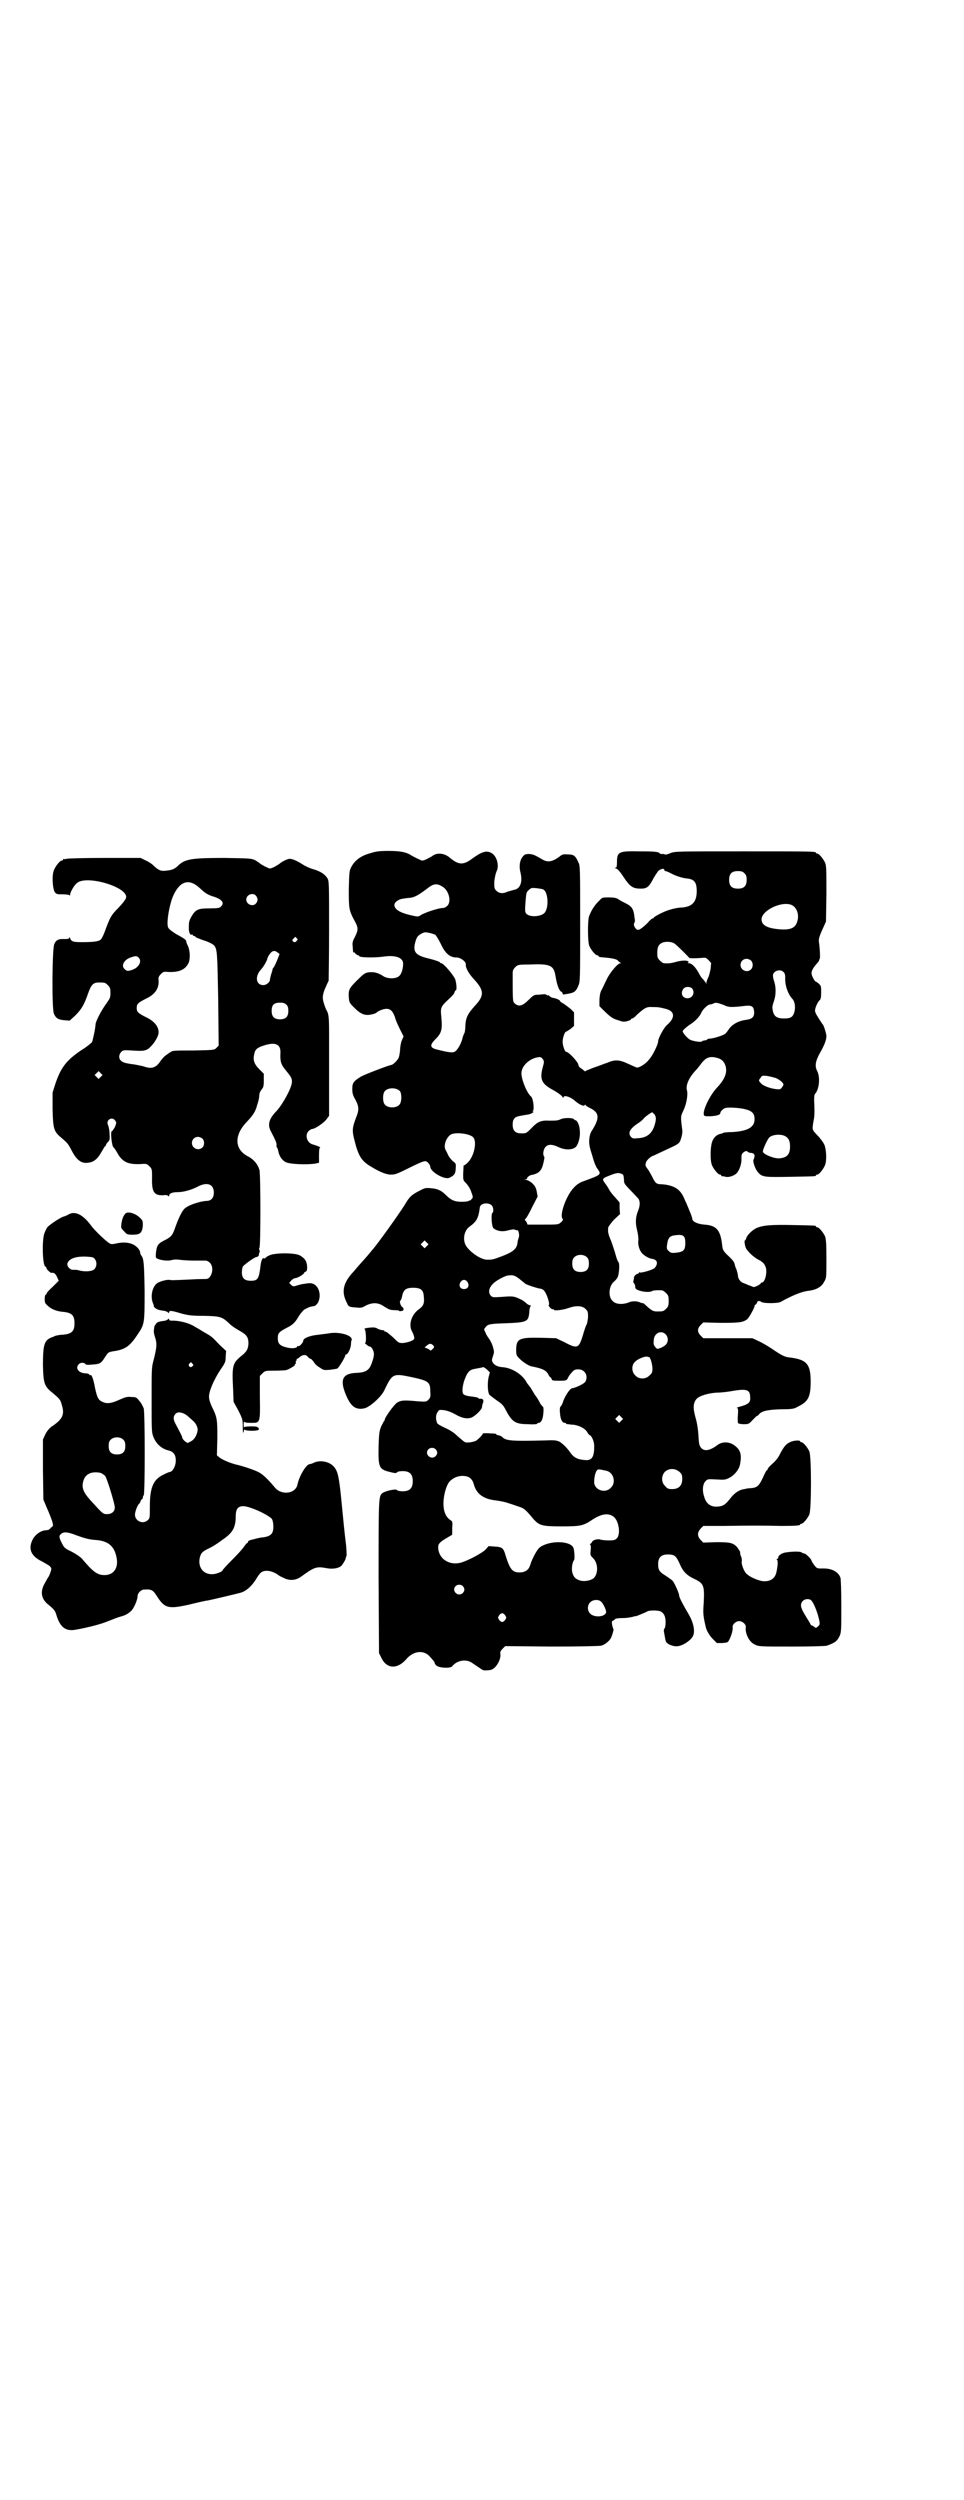 <?xml version="1.0" standalone="no"?>
<!DOCTYPE svg PUBLIC "-//W3C//DTD SVG 20010904//EN"
 "http://www.w3.org/TR/2001/REC-SVG-20010904/DTD/svg10.dtd">
<svg version="1.0" xmlns="http://www.w3.org/2000/svg"
 width="1100pt" height="2850pt" viewBox="0 0 1100 2850"
 preserveAspectRatio="xMidYMid meet">
<g transform="translate(0,2850) scale(0.5,-0.5)"
fill="#000000" stroke="none">
<path d="M846 3755 c-23 -6 -37 -17 -45 -33 -4 -8 -4 -13 -5 -49 0 -43 0 -48
13 -72 9 -16 9 -21 1 -37 -6 -11 -6 -14 -5 -23 0 -5 1 -11 1 -12 0 -1 1 -1 1
0 1 0 3 -1 4 -3 2 -2 5 -4 6 -4 2 0 3 -1 3 -2 0 -3 34 -4 55 -1 27 4 45 -2 45
-16 0 -12 -4 -25 -10 -29 -7 -6 -27 -6 -36 1 -11 7 -21 10 -34 8 -7 -1 -11 -4
-25 -18 -18 -18 -20 -21 -19 -39 1 -12 2 -13 12 -23 12 -12 20 -17 31 -17 6 0
19 3 21 6 3 3 15 8 22 8 9 0 14 -5 19 -18 1 -5 6 -17 11 -27 l9 -18 -4 -9 c-2
-5 -4 -15 -4 -23 -1 -8 -2 -15 -4 -18 -4 -7 -13 -15 -16 -15 -4 0 -62 -22 -70
-27 -16 -10 -19 -14 -19 -27 0 -10 1 -15 7 -25 8 -15 9 -23 2 -40 -9 -24 -10
-30 -4 -53 9 -36 16 -47 38 -60 18 -11 32 -17 43 -18 11 0 13 0 41 14 39 19
40 19 46 13 3 -3 5 -7 5 -9 0 -12 34 -31 44 -25 11 5 14 10 14 22 1 10 0 11
-7 16 -4 4 -8 9 -10 13 -2 4 -4 9 -6 12 -5 9 0 26 10 34 8 8 45 4 53 -5 9 -10
2 -43 -12 -57 -4 -4 -8 -7 -9 -7 -1 2 -1 1 -2 -20 0 -13 0 -14 6 -20 4 -4 9
-11 12 -19 5 -14 5 -14 1 -18 -2 -3 -4 -4 -4 -3 0 1 -1 1 -2 -1 -2 -1 -9 -2
-16 -2 -17 0 -25 4 -37 16 -10 10 -19 14 -34 15 -11 1 -13 1 -26 -6 -18 -9
-23 -14 -34 -33 -16 -25 -57 -82 -71 -99 -2 -2 -9 -11 -16 -19 -7 -8 -20 -22
-28 -32 -25 -26 -30 -47 -16 -73 3 -8 5 -9 21 -10 10 -1 13 -1 21 4 16 8 29 8
43 -2 10 -6 13 -8 23 -8 6 0 11 -1 11 -1 -1 -1 1 -2 5 -1 6 0 7 6 1 10 -3 3
-6 12 -3 14 1 1 3 5 4 11 3 14 9 18 25 18 17 0 23 -5 24 -18 2 -17 0 -23 -11
-31 -17 -12 -24 -35 -16 -50 2 -3 4 -9 5 -12 1 -6 1 -7 -8 -11 -5 -2 -14 -4
-19 -4 -8 0 -9 1 -21 13 -8 7 -15 13 -17 13 -2 0 -4 1 -3 2 1 1 0 1 -2 1 -2 0
-7 1 -12 3 -6 4 -10 4 -21 3 -7 -1 -12 -2 -10 -3 3 -1 5 -32 1 -32 -1 0 1 -2
4 -4 2 -2 5 -4 7 -4 3 0 8 -7 9 -14 1 -3 0 -11 -3 -19 -6 -20 -13 -26 -36 -27
-32 -1 -39 -15 -25 -49 11 -27 22 -36 42 -32 12 2 39 26 46 41 18 38 20 39 59
31 42 -9 46 -11 46 -34 1 -11 0 -14 -4 -18 -5 -5 -5 -5 -23 -4 -32 3 -39 3
-49 -3 -8 -6 -28 -34 -28 -39 0 -2 -1 -3 -2 -3 0 -1 -3 -6 -6 -12 -4 -10 -5
-14 -6 -45 -1 -49 1 -53 26 -59 11 -3 14 -3 16 -1 1 2 7 3 13 3 16 0 23 -7 23
-23 0 -16 -7 -23 -23 -23 -6 0 -12 1 -13 3 -3 3 -26 -2 -33 -7 -9 -7 -9 -9 -9
-192 l1 -173 6 -12 c12 -24 36 -25 56 -2 17 20 41 22 55 5 10 -11 10 -12 10
-14 0 -1 2 -4 5 -6 7 -5 31 -6 35 -1 11 14 32 17 45 8 12 -8 22 -15 24 -16 1
-1 6 -2 12 -1 8 0 11 2 16 6 8 8 14 21 13 30 -1 5 0 8 5 13 l6 6 106 -1 c66 0
108 1 113 2 8 2 18 10 22 17 4 8 7 21 6 21 -1 1 -2 5 -3 9 -1 8 -1 9 2 10 2 1
5 3 5 4 1 1 9 2 18 2 9 0 19 2 23 3 3 1 5 2 5 1 0 -1 24 9 27 11 4 3 25 3 31
0 7 -4 11 -11 11 -24 0 -7 -1 -13 -2 -14 -2 -2 -2 -5 -2 -7 3 -16 3 -19 5 -24
3 -6 18 -12 28 -10 12 2 28 13 33 22 6 11 2 31 -9 50 -13 22 -22 39 -22 43 0
5 -10 28 -15 34 -2 2 -9 7 -15 11 -15 9 -18 13 -18 27 0 15 7 22 22 22 15 0
19 -3 27 -21 8 -19 17 -27 34 -35 21 -10 23 -15 21 -54 -2 -26 -1 -31 5 -57 2
-7 8 -18 16 -26 l9 -9 12 0 c12 1 13 1 16 7 5 9 9 23 8 29 -1 6 7 14 15 14 8
0 16 -8 15 -14 -2 -14 8 -34 20 -39 9 -5 11 -5 84 -5 49 0 77 1 81 2 20 7 24
11 30 24 3 8 3 17 3 67 0 36 -1 61 -2 64 -5 14 -21 22 -42 21 -11 0 -12 0 -18
8 -3 4 -6 9 -6 10 0 3 -13 16 -16 16 -4 1 -5 1 -7 3 -4 2 -18 2 -33 0 -11 -1
-20 -7 -20 -12 0 -2 -1 -3 -2 -3 -2 0 -2 -1 -1 -2 3 -2 2 -14 -1 -28 -3 -15
-14 -22 -30 -21 -12 1 -35 11 -41 20 -5 7 -10 22 -8 26 0 2 0 7 -2 11 -2 4 -2
8 -2 8 2 0 -5 11 -9 15 -9 8 -16 9 -46 9 l-29 -1 -6 6 c-8 9 -8 17 0 26 l6 6
46 0 c58 1 93 1 133 0 32 0 42 1 42 3 0 1 1 2 3 2 4 0 14 12 18 21 5 11 5 133
0 144 -4 9 -14 21 -18 21 -2 0 -3 1 -3 2 0 3 -16 2 -23 -2 -9 -4 -14 -10 -23
-27 -3 -7 -10 -16 -17 -22 -6 -5 -11 -11 -11 -12 0 -2 -1 -3 -2 -3 -1 0 -5 -8
-9 -17 -9 -19 -13 -23 -29 -24 -5 0 -9 -1 -9 -1 0 0 -2 -1 -5 -1 -12 -2 -22
-9 -32 -22 -11 -14 -16 -17 -29 -18 -15 -1 -26 7 -30 23 -5 14 -3 29 3 35 5 5
5 5 25 4 17 -1 20 -1 28 3 13 6 24 20 26 32 4 22 1 32 -12 42 -11 9 -28 10
-39 2 -17 -13 -30 -16 -38 -7 -4 5 -5 8 -6 28 -1 14 -3 29 -7 42 -6 22 -5 33
3 42 7 7 27 13 47 14 10 0 26 2 36 4 31 5 39 3 39 -15 1 -12 -4 -16 -27 -22
-3 -1 -5 -2 -3 -2 2 0 3 -3 2 -16 -1 -9 0 -17 0 -18 1 -2 7 -3 13 -3 11 0 12
0 21 10 6 6 10 10 10 9 0 0 1 0 3 2 6 9 20 12 51 13 27 0 30 1 39 6 22 11 28
20 29 50 1 46 -7 57 -47 62 -12 1 -18 4 -43 21 -9 6 -23 14 -30 17 l-13 6 -56
0 -56 0 -6 6 c-8 8 -8 16 0 24 l6 6 40 -1 c42 0 50 1 60 8 5 4 20 32 17 32 0
0 1 1 3 2 1 1 3 4 3 5 0 3 6 4 9 1 4 -4 39 -4 45 0 27 15 47 23 62 25 19 2 31
9 37 21 5 8 5 10 5 52 0 35 -1 45 -3 51 -4 9 -14 21 -18 21 -2 0 -3 1 -3 2 0
2 -1 2 -51 3 -49 1 -69 0 -85 -7 -10 -5 -21 -16 -23 -23 -1 -3 -2 -5 -3 -5 -2
0 0 -14 3 -19 6 -9 16 -18 26 -24 12 -6 16 -10 19 -20 3 -13 -3 -33 -9 -33 -2
0 -3 -1 -3 -2 0 -2 -15 -10 -17 -8 -1 0 -2 1 -3 1 0 0 -4 2 -8 3 -4 2 -9 4
-12 5 -6 2 -12 10 -12 17 0 3 -2 9 -3 13 -2 4 -4 10 -4 11 -1 7 -5 11 -13 19
-13 12 -15 15 -16 27 -4 34 -13 44 -40 46 -16 1 -28 7 -28 13 0 1 -2 8 -5 15
-3 7 -8 20 -12 28 -8 20 -17 28 -34 33 -7 2 -16 3 -20 3 -11 0 -14 3 -21 18
-4 7 -8 15 -11 18 -2 3 -4 6 -4 8 0 1 1 3 1 5 0 4 11 15 17 16 4 2 28 13 47
22 8 4 12 7 14 11 4 10 6 20 5 26 -4 32 -4 30 3 45 7 15 10 35 8 44 -4 12 4
30 20 47 2 2 7 8 10 12 12 17 21 21 39 16 11 -3 16 -9 19 -19 4 -15 -2 -30
-20 -49 -15 -16 -31 -48 -30 -60 1 -5 1 -5 15 -5 15 1 23 3 23 8 0 3 7 10 12
11 8 2 34 0 45 -3 16 -4 21 -10 21 -23 0 -18 -16 -27 -51 -29 -10 0 -20 -1
-21 -2 -1 -1 -4 -2 -6 -2 -8 -2 -14 -7 -18 -16 -5 -11 -6 -45 -1 -56 4 -9 14
-21 18 -21 2 0 3 -1 3 -2 0 -1 1 -2 2 -2 0 1 4 0 8 -1 9 -2 24 4 28 12 5 7 9
21 8 31 0 6 1 10 4 12 4 4 10 5 10 2 0 0 2 -1 4 -2 10 -1 11 -2 12 -7 0 -3 -1
-6 -2 -8 -3 -4 3 -22 10 -30 10 -11 15 -11 74 -10 56 1 58 1 58 3 0 1 1 2 3 2
4 0 14 12 18 22 4 11 3 35 -2 47 -2 4 -9 14 -16 21 -13 14 -12 11 -7 40 1 9 1
16 0 39 0 7 0 12 2 15 10 11 12 38 5 52 -6 11 -4 23 6 41 10 17 15 30 15 39 0
5 -6 24 -8 26 -1 1 -3 4 -5 7 -9 14 -13 20 -13 25 0 6 6 20 11 24 2 2 3 7 3
17 0 14 0 15 -5 20 -3 3 -7 5 -7 5 -3 0 -10 14 -10 19 0 6 4 13 12 22 3 3 5 6
5 7 0 0 1 3 2 5 1 3 0 23 -2 37 -1 6 0 11 7 27 l9 20 1 63 c0 54 0 64 -3 71
-4 9 -14 21 -18 21 -2 0 -3 1 -3 2 0 3 -14 3 -166 3 -154 0 -155 0 -166 -4 -7
-3 -12 -4 -13 -3 0 1 -3 1 -5 1 -3 0 -6 0 -6 1 -2 4 -11 5 -47 5 -47 1 -51 -1
-51 -25 0 -10 -1 -12 -3 -12 -3 0 -2 -1 1 -2 3 -1 9 -7 16 -18 16 -24 22 -28
41 -28 13 0 18 4 27 21 4 8 10 16 12 19 5 5 14 7 14 3 0 -2 1 -3 3 -3 1 0 6
-2 12 -5 11 -6 26 -11 38 -12 16 -2 21 -9 21 -29 0 -24 -10 -35 -33 -37 -9 0
-22 -3 -28 -5 -12 -3 -35 -15 -37 -18 0 -1 -1 -2 -3 -2 -1 0 -6 -4 -11 -10
-10 -10 -18 -16 -22 -16 -5 0 -11 10 -9 15 2 2 2 6 2 8 -1 2 -1 8 -2 13 -2 12
-6 18 -18 24 -6 3 -14 7 -18 10 -5 3 -10 4 -22 4 -13 0 -15 0 -20 -6 -12 -11
-20 -24 -25 -38 -3 -11 -3 -58 1 -67 4 -9 14 -21 18 -21 2 0 3 -1 3 -2 0 -1 1
-1 3 -2 24 -2 38 -4 41 -8 2 -2 4 -4 6 -5 2 0 2 -1 0 -1 -6 0 -23 -20 -31 -36
-4 -8 -9 -19 -11 -23 -4 -6 -5 -12 -6 -23 l0 -16 7 -7 c18 -18 24 -22 36 -25
10 -4 13 -4 21 -2 4 1 8 3 8 4 0 1 1 2 3 2 1 0 6 3 10 8 18 16 22 19 36 18 12
0 14 0 30 -4 21 -5 23 -20 3 -37 -7 -6 -20 -30 -20 -37 0 -7 -13 -34 -22 -43
-7 -9 -21 -17 -26 -17 -2 0 -10 4 -19 8 -21 10 -31 11 -49 3 -7 -2 -21 -8 -31
-11 -10 -4 -18 -7 -19 -8 0 -1 -1 -1 -3 1 -1 1 -5 4 -8 6 -3 2 -5 5 -5 7 0 6
-22 30 -28 30 -3 0 -8 14 -8 23 0 9 5 23 8 23 1 0 5 3 10 6 l8 7 0 15 0 16 -8
8 c-5 4 -12 9 -16 12 -5 2 -8 5 -8 6 0 2 -9 6 -16 7 -2 0 -6 2 -8 4 -2 2 -4 3
-4 2 0 -1 -1 -1 -3 1 -1 1 -5 2 -8 1 -3 0 -9 -1 -14 -1 -6 0 -9 -2 -19 -12
-14 -14 -23 -16 -32 -7 -4 4 -4 6 -4 68 0 6 1 9 6 14 5 5 6 6 31 6 49 2 57 -1
61 -28 3 -18 8 -32 13 -34 2 -1 3 -3 3 -4 0 -2 1 -3 4 -2 1 0 7 1 12 2 10 2
15 5 20 18 4 9 4 15 4 141 0 126 0 132 -4 140 -7 15 -10 18 -24 18 -10 1 -13
0 -18 -4 -17 -13 -28 -15 -41 -7 -17 10 -20 11 -29 12 -9 0 -11 -1 -15 -6 -7
-8 -9 -23 -5 -37 5 -22 -1 -37 -16 -39 -4 -1 -10 -3 -14 -4 -10 -5 -19 -4 -25
2 -5 5 -5 6 -5 21 1 9 3 18 5 23 7 13 1 35 -11 42 -12 7 -23 3 -45 -13 -20
-15 -31 -14 -51 3 -12 10 -29 12 -40 3 -3 -2 -9 -5 -13 -7 -9 -4 -9 -4 -17 0
-5 2 -12 6 -16 8 -12 8 -25 11 -53 11 -21 0 -29 -1 -41 -5z m853 -46 c4 -4 5
-7 5 -15 0 -14 -6 -20 -20 -20 -14 0 -20 6 -20 20 0 14 6 20 20 20 8 0 11 -1
15 -5z m-690 -30 c15 -8 22 -34 12 -44 -3 -3 -7 -5 -9 -5 -12 0 -47 -12 -54
-18 -4 -2 -6 -2 -19 1 -27 6 -39 14 -39 24 0 6 10 13 19 14 6 1 13 2 17 2 12
2 19 6 44 25 10 7 18 8 29 1z m231 -7 c11 -6 13 -41 3 -53 -8 -9 -34 -11 -42
-2 -3 4 -3 6 -2 23 2 25 2 26 8 31 5 5 7 5 18 4 7 -1 14 -2 15 -3z m566 -35
c12 -5 18 -21 14 -36 -4 -16 -14 -21 -37 -20 -31 2 -45 9 -45 23 0 20 45 42
68 33z m-813 -68 c2 -1 8 -11 13 -21 10 -22 21 -31 36 -31 9 0 21 -9 21 -15
-1 -8 6 -21 19 -35 23 -25 24 -37 1 -61 -16 -18 -20 -26 -21 -45 0 -7 -1 -14
-2 -16 -1 -2 -4 -8 -5 -14 -4 -13 -10 -23 -16 -28 -5 -4 -14 -3 -45 5 -13 4
-13 10 0 23 14 14 16 22 13 52 -2 20 -1 22 17 39 7 6 13 13 13 15 1 3 2 5 3 5
3 0 2 15 -1 25 -4 10 -27 37 -32 37 -2 0 -3 1 -3 2 0 1 -10 5 -31 10 -26 7
-31 15 -25 37 3 10 5 14 15 19 6 3 8 3 17 1 5 -1 11 -3 13 -4z m546 -20 c5 -3
33 -31 34 -33 0 -1 15 -1 28 0 9 1 10 1 16 -5 4 -4 6 -7 6 -7 0 -1 -1 -6 -1
-11 -1 -6 -3 -15 -5 -20 -3 -6 -5 -12 -5 -14 0 -4 0 -4 -1 0 -1 2 -4 5 -6 8
-3 2 -7 8 -10 14 -7 13 -16 23 -23 23 -3 0 -4 1 -2 1 4 2 0 5 -8 5 -4 0 -13
-1 -19 -3 -11 -3 -17 -4 -28 -3 -2 0 -6 3 -9 6 -5 5 -6 7 -6 17 0 14 3 20 12
24 8 3 21 2 27 -2z m175 -39 c5 -5 5 -15 0 -20 -9 -9 -24 -2 -24 10 0 8 6 14
14 14 3 0 8 -2 10 -4z m74 -26 c3 -3 4 -6 4 -13 -1 -17 6 -37 16 -48 9 -9 8
-33 -1 -41 -4 -3 -8 -4 -18 -4 -15 0 -22 4 -25 16 -2 10 -2 11 3 26 4 13 4 29
0 42 -2 5 -3 11 -3 14 0 10 16 16 24 8z m-209 -37 c8 -9 2 -23 -10 -23 -12 0
-17 12 -9 22 4 5 14 5 19 1z m72 -38 c12 -6 18 -6 52 -2 13 1 17 -2 18 -13 1
-12 -4 -17 -17 -19 -18 -2 -33 -10 -41 -22 -2 -3 -5 -7 -7 -9 -3 -4 -28 -12
-37 -12 -2 0 -5 -1 -5 -2 -1 -1 -3 -2 -6 -2 -4 -1 -6 -1 -6 -2 0 -3 -19 0 -26
3 -7 3 -18 16 -18 20 0 2 10 11 18 16 11 7 21 18 24 25 3 8 15 20 21 20 2 0 5
1 7 2 5 3 9 2 23 -3z m-412 -124 c3 -5 3 -6 0 -17 -8 -29 -3 -39 23 -53 11 -6
20 -13 21 -15 2 -3 3 -4 3 -2 0 6 14 2 24 -6 11 -10 22 -15 24 -12 1 2 2 2 2
1 0 -1 4 -4 8 -6 24 -11 26 -23 6 -54 -6 -10 -7 -27 -3 -40 1 -5 5 -16 7 -24
2 -7 6 -17 9 -21 10 -14 10 -14 -31 -29 -13 -4 -24 -14 -33 -29 -13 -22 -21
-51 -15 -57 2 -2 0 -4 -4 -8 -6 -5 -6 -5 -41 -5 l-35 0 -2 5 c-2 3 -3 5 -4 5
-1 0 0 2 2 4 2 2 9 14 15 27 l12 23 -2 11 c-2 10 -4 13 -11 20 -5 4 -11 7 -14
7 -5 1 -5 1 0 1 2 1 4 2 3 3 -1 1 5 6 9 7 17 3 24 9 28 27 2 8 3 14 2 15 -4 4
-2 17 3 22 6 7 16 6 29 0 16 -8 34 -7 41 1 6 8 10 24 8 39 -1 11 -6 21 -10 21
-1 0 -2 1 -3 2 -2 4 -24 4 -31 0 -6 -3 -12 -3 -25 -3 -20 1 -27 -2 -43 -19
-10 -10 -11 -10 -21 -10 -14 0 -20 6 -20 20 0 6 1 11 4 14 3 4 6 5 31 9 8 1
16 7 11 7 -2 0 -2 1 0 1 4 2 1 29 -4 33 -9 7 -22 38 -22 53 0 18 21 36 42 37
2 0 5 -2 7 -5z m532 -43 c9 -4 17 -11 17 -15 0 -1 -2 -4 -4 -7 -3 -4 -5 -4
-14 -3 -14 2 -30 8 -34 14 -5 5 -5 6 0 12 3 5 4 5 14 4 6 -1 15 -3 21 -5z
m-858 -30 c4 -6 4 -24 -1 -30 -7 -9 -27 -9 -34 0 -5 6 -5 24 0 30 7 9 27 9 35
0z m580 -52 c5 -6 5 -13 0 -28 -6 -17 -17 -26 -37 -27 -11 -1 -12 -1 -16 3 -8
9 -2 19 16 31 5 3 11 8 14 12 5 5 15 12 18 13 1 0 3 -2 5 -4z m300 -51 c7 -4
10 -11 10 -23 0 -19 -8 -26 -26 -27 -12 0 -34 9 -36 15 -1 4 11 30 15 33 8 7
28 8 37 2z m-375 -85 c5 -2 5 -3 6 -13 0 -10 1 -10 15 -25 8 -8 16 -17 18 -19
4 -6 4 -16 -1 -28 -6 -15 -6 -28 -2 -44 2 -8 3 -17 3 -22 -2 -10 2 -23 8 -30
5 -6 18 -13 23 -13 2 0 5 -1 8 -3 5 -4 4 -11 -2 -18 -4 -4 -31 -12 -34 -10 -1
1 -2 0 -2 -1 0 -1 -1 -2 -3 -2 -1 0 -4 -2 -6 -4 -1 -2 -3 -4 -2 -4 0 0 0 -3
-1 -6 -1 -4 -1 -6 1 -8 2 -2 2 -3 3 -10 0 -7 32 -13 39 -7 3 1 11 2 22 1 2 0
6 -3 9 -6 5 -5 6 -7 6 -18 0 -11 -1 -13 -6 -18 -6 -6 -7 -6 -21 -6 -8 0 -12 2
-24 13 -4 4 -8 7 -9 6 0 0 -2 0 -4 1 -7 4 -20 4 -26 1 -15 -6 -31 -5 -38 3
-10 9 -9 32 2 43 4 3 8 8 9 10 4 6 6 34 2 36 -1 1 -4 8 -6 16 -2 8 -7 22 -10
31 -7 16 -8 21 -7 31 0 2 6 10 13 18 l14 13 -1 13 c0 6 0 12 0 13 0 1 -5 6
-10 12 -6 6 -12 14 -14 18 -2 4 -6 10 -9 14 -7 9 -6 11 3 15 22 9 26 10 34 7z
m-295 -73 c3 -4 4 -14 1 -16 -4 -2 -2 -31 2 -35 8 -7 21 -9 34 -5 9 2 13 3 16
1 2 -1 4 -1 4 -1 3 3 6 -11 4 -16 -1 -3 -3 -9 -3 -13 -2 -14 -11 -21 -38 -31
-16 -6 -19 -7 -30 -7 -14 -1 -39 16 -49 31 -9 14 -5 35 7 44 17 12 21 20 24
44 1 10 20 13 28 4z m441 -85 c0 -16 -4 -20 -20 -22 -10 -1 -13 -1 -17 3 -6 5
-6 7 -4 19 2 13 7 17 20 18 17 2 21 -2 21 -18z m-590 -7 l-5 -5 -4 4 -5 5 4 4
5 5 4 -4 5 -5 -4 -4z m366 -26 c3 -3 4 -7 4 -14 0 -13 -6 -19 -19 -19 -13 0
-19 6 -19 19 0 7 1 11 4 14 7 8 23 8 30 0z m-160 -45 c3 -2 6 -4 8 -6 5 -4 9
-7 11 -9 5 -3 30 -11 34 -11 2 0 7 -2 9 -5 6 -7 14 -31 10 -33 -1 0 1 -2 3 -5
3 -3 6 -5 7 -4 1 1 2 0 2 -1 0 -3 20 -1 34 4 17 6 31 5 38 -2 6 -6 6 -7 6 -20
-1 -7 -2 -15 -4 -17 -1 -2 -5 -13 -8 -24 -9 -29 -12 -31 -42 -15 l-19 9 -35 1
c-50 1 -56 -2 -56 -29 0 -10 1 -12 7 -18 8 -8 20 -16 27 -18 26 -5 34 -9 39
-18 2 -4 4 -7 5 -7 1 0 2 -2 3 -4 0 -3 2 -4 17 -4 17 0 17 1 20 6 1 3 5 9 9
13 5 6 8 7 15 7 15 0 23 -15 16 -28 -3 -5 -22 -14 -30 -15 -5 0 -18 -19 -22
-34 -2 -4 -4 -8 -5 -8 -1 -1 -2 -6 -1 -15 1 -14 5 -22 11 -22 2 0 3 -1 3 -2 0
-1 5 -1 12 -2 14 0 31 -8 36 -17 2 -4 5 -7 6 -7 5 -2 11 -17 10 -27 0 -22 -5
-30 -18 -30 -19 1 -28 5 -37 18 -7 10 -16 19 -24 24 -7 3 -11 4 -31 3 -76 -2
-91 -1 -99 7 -3 3 -8 5 -11 5 -2 0 -4 1 -3 2 1 1 -6 2 -15 2 -9 1 -16 0 -16 0
0 -3 -11 -14 -16 -17 -7 -3 -20 -5 -25 -3 -2 1 -9 7 -16 13 -8 8 -17 14 -28
19 -9 4 -18 9 -19 11 -4 8 -4 20 1 26 3 5 4 5 14 4 7 -1 16 -4 25 -9 17 -10
30 -12 40 -7 9 5 22 18 22 23 0 2 1 6 2 9 3 6 0 11 -6 10 -2 0 -4 0 -4 1 0 2
-7 3 -23 5 -4 1 -9 2 -11 4 -4 4 -3 16 1 30 7 20 12 26 24 28 15 3 18 3 19 4
1 1 5 -2 9 -5 l7 -7 -3 -11 c-3 -14 -2 -35 2 -40 2 -2 10 -8 17 -13 12 -8 15
-11 22 -25 13 -24 21 -29 49 -29 12 -1 21 0 21 1 0 1 1 2 3 2 6 0 10 8 11 22
1 10 0 14 -1 15 -1 0 -4 4 -6 7 -2 4 -6 12 -11 18 -4 6 -9 15 -11 18 -3 4 -6
8 -7 9 -1 1 -3 5 -5 8 -11 16 -33 29 -53 30 -10 1 -17 4 -21 10 -3 5 -3 6 0
15 3 9 3 10 0 21 -2 7 -6 15 -9 19 -3 4 -7 10 -8 14 -4 7 -4 7 0 12 5 7 11 8
44 9 51 2 54 3 56 26 0 6 2 13 3 13 1 1 1 2 -1 2 -2 0 -6 2 -8 4 -8 7 -10 8
-19 12 -11 5 -15 5 -41 3 -17 -1 -18 -1 -22 3 -6 7 -5 17 5 27 6 7 27 18 34
19 9 1 14 1 21 -4z m-113 -11 c5 -8 1 -16 -8 -16 -9 0 -13 8 -8 16 2 3 5 5 8
5 3 0 6 -2 8 -5z m452 -119 c6 -6 7 -17 1 -23 -1 -2 -7 -6 -12 -8 -8 -3 -8 -3
-12 1 -4 6 -5 6 -4 17 1 16 17 23 27 13z m-529 -27 c1 -2 1 -3 -3 -7 -3 -3 -5
-4 -6 -2 -1 1 -4 3 -7 4 l-5 2 6 5 c6 5 10 4 15 -2z m491 -25 c3 0 7 -13 8
-25 0 -10 -1 -12 -7 -17 -8 -9 -24 -9 -32 0 -9 8 -9 24 -1 31 5 6 22 13 27 12
2 0 4 -1 5 -1z m-63 -145 l-5 -5 -4 4 -5 5 4 4 5 5 4 -4 5 -5 -4 -4z m-424
-65 c5 -5 5 -11 0 -16 -10 -10 -27 5 -16 16 4 4 12 4 16 0z m557 -52 c5 -5 6
-7 6 -16 0 -15 -8 -23 -23 -23 -9 0 -11 1 -16 7 -9 8 -9 23 -1 32 9 9 24 9 34
0z m-168 3 c17 -3 24 -27 11 -39 -13 -14 -38 -5 -38 13 0 10 2 19 5 25 4 5 3
5 22 1z m-315 -14 c7 -3 11 -9 13 -16 6 -23 22 -35 52 -38 7 -1 19 -3 27 -6 7
-2 18 -6 24 -8 12 -4 14 -5 34 -29 13 -14 19 -16 63 -16 44 0 50 1 72 16 19
12 34 15 46 7 13 -8 18 -40 9 -50 -4 -4 -6 -5 -19 -5 -8 0 -17 1 -19 2 -6 2
-18 -1 -19 -6 -1 -1 -3 -4 -4 -4 -1 -1 -1 -2 0 -2 1 0 2 -4 1 -12 -1 -11 -1
-12 5 -18 12 -11 13 -35 2 -46 -6 -5 -19 -8 -29 -6 -12 3 -17 8 -20 19 -2 9 0
23 4 28 2 2 1 20 -1 27 -5 17 -52 19 -76 3 -6 -4 -14 -18 -21 -35 -1 -4 -3 -9
-4 -11 -3 -7 -11 -12 -22 -12 -17 0 -22 7 -32 38 -5 18 -8 20 -25 21 l-14 1
-7 -8 c-7 -7 -32 -21 -51 -28 -29 -11 -57 6 -57 34 0 7 4 12 22 22 l10 6 0 15
c1 15 1 15 -5 19 -10 7 -15 20 -15 37 0 18 6 40 13 49 11 13 29 17 43 12z
m-12 -249 c5 -5 5 -11 0 -16 -10 -10 -27 5 -16 16 4 4 12 4 16 0z m793 -31 c6
-2 17 -28 21 -49 1 -7 1 -8 -3 -12 -5 -4 -5 -4 -9 -1 -2 2 -4 3 -5 3 -2 0 -3
2 -4 4 0 1 -4 7 -7 12 -10 16 -14 24 -14 30 0 10 10 17 21 13z m-478 -4 c5 -3
14 -22 12 -26 -4 -10 -27 -11 -36 -2 -7 7 -7 19 0 26 6 6 18 7 24 2z m-218
-32 c3 -5 3 -5 0 -10 -2 -3 -5 -5 -7 -5 -2 0 -5 2 -7 5 -3 5 -3 5 0 10 2 3 5
5 7 5 2 0 5 -2 7 -5z"/>
<path d="M152 3742 c-3 -1 -6 -1 -7 0 0 0 -1 0 -1 -2 0 -1 -1 -2 -3 -2 -4 0
-14 -12 -18 -22 -5 -12 -3 -42 2 -50 4 -5 6 -5 18 -5 8 0 15 -1 15 -2 1 -1 2
-1 2 1 0 6 10 23 16 27 21 18 112 -8 112 -32 0 -4 -5 -11 -17 -24 -17 -17 -19
-21 -29 -47 -4 -12 -9 -23 -12 -26 -4 -4 -14 -6 -42 -6 -21 0 -25 1 -28 9 -1
3 -2 3 -2 1 0 -2 -2 -3 -11 -3 -13 1 -19 -2 -23 -11 -5 -9 -6 -148 -1 -159 4
-10 10 -14 24 -15 l12 -1 13 12 c14 14 20 24 29 50 7 20 12 25 24 25 14 0 15
0 21 -6 5 -5 6 -7 6 -18 0 -11 -1 -12 -10 -25 -11 -15 -24 -40 -24 -47 0 -7
-6 -35 -8 -40 -2 -2 -12 -11 -24 -18 -34 -23 -47 -39 -60 -78 l-6 -19 0 -38
c1 -45 3 -51 20 -65 15 -13 15 -13 24 -30 11 -21 22 -29 36 -27 13 1 22 8 30
22 4 7 8 13 9 15 2 1 3 3 3 4 0 1 2 4 4 6 4 4 5 6 4 19 0 8 -2 16 -3 19 -7 12
9 22 16 11 3 -4 3 -5 -1 -15 -3 -5 -6 -9 -6 -9 -5 3 -1 -34 3 -37 1 0 5 -6 9
-13 11 -20 24 -26 51 -25 16 1 16 1 22 -5 6 -6 6 -7 6 -27 -1 -32 5 -40 26
-39 6 1 10 0 11 -2 1 -1 2 -1 2 1 0 5 7 8 19 8 14 0 31 5 45 12 22 12 38 7 38
-13 0 -12 -6 -19 -17 -19 -17 -1 -46 -11 -52 -20 -6 -7 -14 -26 -19 -40 -6
-18 -9 -22 -25 -30 -14 -7 -17 -11 -19 -27 -1 -12 -1 -13 4 -15 9 -4 25 -5 31
-3 3 1 9 2 18 1 6 -1 21 -2 33 -2 12 0 24 0 27 0 3 0 7 -2 10 -5 11 -11 4 -37
-9 -37 -3 0 -18 0 -34 -1 -42 -2 -45 -2 -49 -1 -7 1 -24 -4 -29 -8 -11 -9 -15
-30 -9 -45 2 -4 2 -7 2 -7 -1 0 1 -2 3 -4 5 -4 9 -5 23 -7 3 -1 7 -3 7 -4 1
-1 2 -1 2 1 0 5 6 4 29 -3 16 -4 23 -5 52 -5 38 -1 40 -2 60 -21 1 -1 9 -7 18
-12 18 -10 22 -15 22 -31 -1 -12 -4 -18 -17 -28 -19 -16 -21 -21 -18 -76 l1
-28 11 -20 c10 -20 10 -21 10 -38 0 -13 1 -15 2 -10 1 4 2 6 2 5 0 -3 21 -4
29 -2 4 1 5 2 3 5 -2 3 -4 4 -17 4 -10 0 -15 -1 -16 -2 0 -2 -1 1 -1 6 0 5 1
8 1 7 1 -2 6 -3 16 -3 21 0 21 -1 20 60 l0 47 6 6 c6 6 7 6 28 6 12 0 23 1 25
1 8 2 22 11 21 12 -1 1 0 2 1 2 1 0 1 2 1 4 0 2 0 4 1 4 1 0 2 1 1 2 -1 1 0 2
1 2 1 0 4 2 7 5 7 5 14 5 18 -1 2 -2 4 -4 6 -4 1 0 4 -3 7 -7 2 -4 8 -10 14
-13 8 -6 10 -6 23 -5 7 1 15 2 17 3 4 3 18 26 18 30 0 1 1 2 2 2 4 0 11 15 11
24 0 4 1 8 1 8 1 0 1 2 0 5 -5 9 -32 15 -52 11 -6 -1 -16 -2 -23 -3 -21 -2
-35 -8 -35 -14 0 -4 -9 -14 -12 -12 -1 1 -2 0 -2 -1 0 -4 -13 -5 -24 -2 -16 4
-20 9 -20 21 0 11 2 14 19 23 16 8 20 12 30 29 5 7 11 14 13 14 1 1 6 3 10 5
4 1 8 2 9 2 3 -1 10 5 12 11 6 15 1 34 -12 40 -6 2 -8 2 -21 0 -8 -1 -17 -4
-20 -5 -5 -1 -6 -1 -10 3 l-4 4 5 6 c3 3 7 5 9 5 5 0 20 9 20 12 0 1 2 2 4 3
2 1 3 3 3 11 -1 13 -5 19 -17 26 -12 6 -56 6 -69 0 -5 -2 -9 -5 -9 -6 0 -1 -1
-1 -3 -1 -4 2 -6 -3 -8 -13 -4 -34 -6 -38 -23 -38 -14 0 -20 6 -20 19 0 5 1
11 2 13 2 4 27 22 31 22 1 0 4 1 5 3 1 2 2 3 1 3 -1 0 0 2 1 4 1 2 1 4 0 6 -1
3 -1 4 0 5 3 2 3 167 0 178 -4 13 -13 24 -27 31 -30 16 -31 48 -2 78 14 15 20
23 24 39 4 12 4 15 5 24 0 3 2 7 5 11 4 5 5 7 5 21 l0 15 -10 10 c-12 12 -15
21 -12 34 2 11 6 15 21 20 27 9 40 4 39 -17 -1 -18 1 -26 12 -39 13 -16 15
-19 14 -29 -2 -14 -20 -47 -34 -63 -18 -18 -22 -32 -14 -47 11 -21 14 -28 13
-32 0 -3 0 -5 1 -5 1 -1 2 -4 3 -8 2 -12 9 -22 18 -26 9 -4 44 -6 66 -3 l9 2
0 17 c0 13 1 18 3 18 2 0 -10 5 -18 7 -13 4 -18 22 -8 31 2 2 6 4 7 4 7 0 27
14 33 22 l6 8 0 53 c0 79 0 96 0 136 0 36 -1 44 -6 52 -1 2 -4 9 -6 16 -4 12
-3 21 5 38 2 5 5 11 6 13 0 3 1 55 1 116 0 108 0 111 -4 118 -6 9 -15 15 -31
20 -8 2 -19 7 -25 11 -14 9 -24 13 -30 13 -5 0 -19 -7 -24 -12 -2 -1 -8 -5
-12 -7 -9 -4 -9 -4 -17 0 -5 2 -11 6 -13 7 -2 2 -8 6 -13 9 -9 4 -12 4 -69 5
-74 0 -91 -2 -107 -18 -7 -7 -14 -10 -27 -11 -12 -2 -19 2 -29 12 -3 3 -10 8
-17 11 l-12 6 -82 0 c-45 0 -84 -1 -87 -2z m303 -66 c13 -12 18 -16 35 -21 17
-6 23 -14 14 -22 -2 -3 -7 -4 -25 -4 -26 0 -32 -2 -41 -17 -5 -8 -7 -13 -7
-22 -1 -13 2 -22 6 -21 2 1 3 0 3 -1 0 -1 1 -2 3 -2 2 0 3 -1 3 -2 0 -1 8 -4
19 -8 10 -3 20 -8 23 -11 8 -8 8 -18 10 -126 l1 -103 -5 -5 c-5 -5 -5 -5 -51
-6 -45 0 -50 0 -54 -4 -1 0 -5 -3 -9 -6 -4 -2 -9 -8 -13 -13 -11 -17 -21 -20
-40 -13 -5 1 -17 4 -27 5 -14 2 -20 4 -23 7 -7 5 -6 15 0 21 4 4 6 4 24 3 28
-2 34 -1 44 10 9 9 17 24 17 31 0 14 -10 26 -29 35 -18 9 -21 12 -21 21 0 9 3
12 21 21 21 10 30 23 29 42 -1 6 0 9 5 14 6 6 7 6 18 5 25 -1 39 6 46 22 3 9
3 26 -2 37 -2 4 -4 9 -4 11 -1 4 -4 6 -24 17 -8 5 -16 11 -17 14 -5 8 2 51 11
72 15 34 36 41 60 19z m129 -18 c5 -6 5 -12 0 -18 -7 -8 -22 -2 -22 9 0 11 15
17 22 9z m93 -97 c3 -3 3 -3 0 -6 -3 -4 -5 -4 -9 -1 -1 2 -1 4 2 6 4 5 4 5 7
1z m-43 -33 l4 -3 -5 -13 c-3 -7 -6 -14 -8 -17 -2 -2 -3 -4 -3 -5 0 -1 -1 -5
-4 -14 -1 -4 -2 -9 -2 -10 0 -5 -8 -12 -15 -12 -17 0 -20 20 -5 36 5 5 14 21
14 24 0 1 2 6 5 10 6 9 12 10 19 4z m-318 -11 c9 -8 1 -23 -14 -28 -11 -4 -13
-3 -18 2 -8 7 -1 21 14 26 12 4 14 4 18 0z m338 -108 c3 -3 4 -7 4 -14 0 -13
-6 -19 -19 -19 -13 0 -19 6 -19 19 0 14 5 19 19 19 8 0 11 -1 15 -5z m-424
-164 l-5 -5 -4 4 -5 5 4 4 5 5 4 -4 5 -5 -4 -4z m232 -141 c5 -5 5 -15 0 -20
-9 -9 -24 -2 -24 10 0 8 6 14 14 14 3 0 8 -2 10 -4z"/>
<path d="M286 2933 c-5 -6 -7 -11 -9 -23 -1 -10 -1 -10 6 -17 6 -7 7 -8 20 -8
17 0 21 4 23 20 0 10 0 12 -5 17 -11 12 -30 17 -35 11z"/>
<path d="M156 2931 c-3 -2 -8 -4 -12 -5 -8 -3 -29 -17 -35 -23 -2 -2 -5 -8 -7
-13 -7 -15 -5 -78 2 -78 1 0 2 -1 2 -3 0 -3 9 -11 11 -11 6 1 9 -1 13 -9 l4
-9 -14 -14 c-8 -7 -14 -14 -14 -16 0 -1 -1 -2 -2 -2 -1 0 -2 -4 -2 -10 0 -8 1
-10 7 -15 8 -8 21 -13 36 -14 19 -2 25 -8 25 -26 0 -18 -6 -24 -26 -26 -8 0
-16 -2 -19 -3 -3 -2 -7 -3 -7 -3 -1 0 -4 -2 -8 -4 -10 -8 -12 -20 -12 -60 1
-40 3 -47 20 -61 18 -15 20 -17 23 -29 7 -22 2 -33 -24 -50 -6 -5 -10 -10 -14
-18 l-5 -11 0 -69 1 -68 8 -19 c5 -11 10 -24 12 -30 3 -11 3 -11 -3 -15 -2 -3
-5 -5 -6 -5 0 0 -4 -1 -7 -1 -11 -1 -24 -11 -29 -22 -10 -21 -3 -37 22 -49 7
-4 16 -9 18 -11 4 -5 4 -5 1 -14 -2 -6 -4 -10 -5 -11 -1 -1 -4 -7 -8 -14 -11
-19 -8 -36 9 -49 12 -10 15 -13 18 -24 8 -26 20 -36 41 -33 24 4 58 12 77 20
10 4 23 9 27 10 12 3 19 7 26 14 6 6 14 25 14 33 0 7 8 15 15 15 17 1 20 -1
29 -15 18 -28 26 -30 75 -19 20 5 38 9 41 9 19 4 69 16 76 18 13 4 25 16 34
30 4 7 9 14 12 16 9 7 27 4 42 -8 2 -1 8 -4 15 -7 13 -4 24 -2 35 6 29 21 34
23 56 19 14 -3 28 -1 35 5 3 3 11 16 10 18 0 1 1 3 2 5 0 3 0 16 -2 31 -2 15
-6 54 -9 86 -6 63 -9 76 -18 86 -10 12 -32 16 -46 9 -4 -2 -8 -3 -9 -3 -8 0
-24 -27 -28 -46 -4 -22 -37 -26 -52 -7 -9 11 -23 26 -31 31 -7 6 -34 15 -53
20 -15 3 -36 12 -42 17 l-6 5 1 39 c0 43 0 47 -13 73 -4 9 -6 16 -6 22 0 13
12 40 26 61 11 16 12 18 12 30 l1 13 -15 14 c-17 18 -18 19 -34 28 -7 4 -16
10 -22 13 -12 8 -31 13 -47 14 -10 0 -12 0 -12 3 0 2 -1 2 -2 1 0 -1 -4 -3 -7
-4 -15 -2 -18 -3 -21 -7 -2 -3 -4 -6 -4 -8 0 -2 -1 -6 -1 -9 0 -3 1 -8 2 -11
6 -18 5 -25 -3 -57 -4 -14 -4 -21 -4 -88 0 -62 0 -74 3 -82 6 -18 19 -30 36
-34 12 -3 17 -11 16 -26 -1 -12 -8 -23 -14 -23 -1 0 -8 -3 -14 -6 -23 -11 -31
-29 -31 -72 0 -26 0 -28 -5 -32 -11 -10 -29 -2 -29 13 0 6 6 23 10 25 1 1 2 3
3 6 1 2 2 4 3 4 1 0 2 2 2 4 0 2 1 4 2 5 3 2 3 186 0 198 -2 5 -6 13 -10 17
-6 8 -8 9 -18 9 -10 1 -13 0 -27 -6 -17 -8 -28 -10 -37 -6 -11 4 -14 9 -19 32
-4 22 -8 32 -11 30 -1 -1 -2 0 -2 1 -1 2 -5 3 -10 3 -15 1 -23 12 -14 21 4 4
12 4 15 0 2 -2 5 -2 16 -1 17 1 20 3 28 16 8 12 8 12 18 14 29 4 39 11 58 40
15 22 15 25 15 98 -1 64 -2 72 -7 80 -2 2 -3 5 -3 7 0 2 -2 7 -5 10 -10 12
-28 16 -50 11 -4 -1 -10 -2 -12 -1 -5 0 -37 30 -46 43 -18 24 -36 33 -51 24z
m60 -101 c6 -7 5 -18 -1 -24 -5 -5 -23 -6 -36 -2 -3 1 -8 1 -11 1 -8 -1 -16 8
-14 15 4 11 20 16 43 15 13 -1 16 -1 19 -5z m223 -239 c3 -3 3 -3 0 -6 -4 -5
-11 1 -7 6 4 4 4 4 7 0z m-19 -114 c4 -2 8 -5 10 -7 2 -2 6 -5 9 -8 8 -6 13
-17 12 -23 -2 -13 -8 -21 -15 -25 l-8 -4 -6 4 c-3 3 -6 6 -6 8 0 3 -5 12 -15
31 -6 11 -6 17 -1 23 4 5 11 5 20 1z m-138 -60 c3 -3 4 -7 4 -14 0 -13 -6 -19
-19 -19 -13 0 -19 6 -19 19 0 7 1 11 4 14 7 8 23 8 30 0z m-50 -76 c3 -2 6 -4
8 -6 4 -5 22 -63 22 -72 0 -9 -7 -15 -17 -15 -10 0 -9 -1 -39 32 -16 18 -20
28 -16 43 3 10 7 14 15 18 7 3 20 3 27 0z m341 -79 c21 -7 46 -21 48 -26 3 -6
4 -22 1 -29 -3 -7 -9 -10 -21 -12 -5 0 -13 -2 -17 -3 -4 -1 -7 -2 -8 -2 -5 -1
-10 -3 -10 -5 0 -2 -1 -3 -2 -3 -1 0 -4 -4 -7 -8 -3 -5 -15 -18 -27 -30 -12
-12 -22 -23 -22 -24 0 -3 -15 -9 -23 -9 -21 -1 -34 16 -29 38 3 11 6 14 23 22
8 4 14 8 15 9 1 0 6 4 13 9 24 16 31 28 31 55 0 21 10 27 35 18z m-397 -63
c17 -6 27 -9 42 -10 29 -2 43 -14 48 -40 5 -24 -7 -41 -29 -40 -15 0 -26 9
-48 35 -3 5 -18 15 -31 21 -10 5 -12 7 -17 17 -7 14 -7 17 0 22 6 4 15 3 35
-5z"/>
</g>
</svg>
